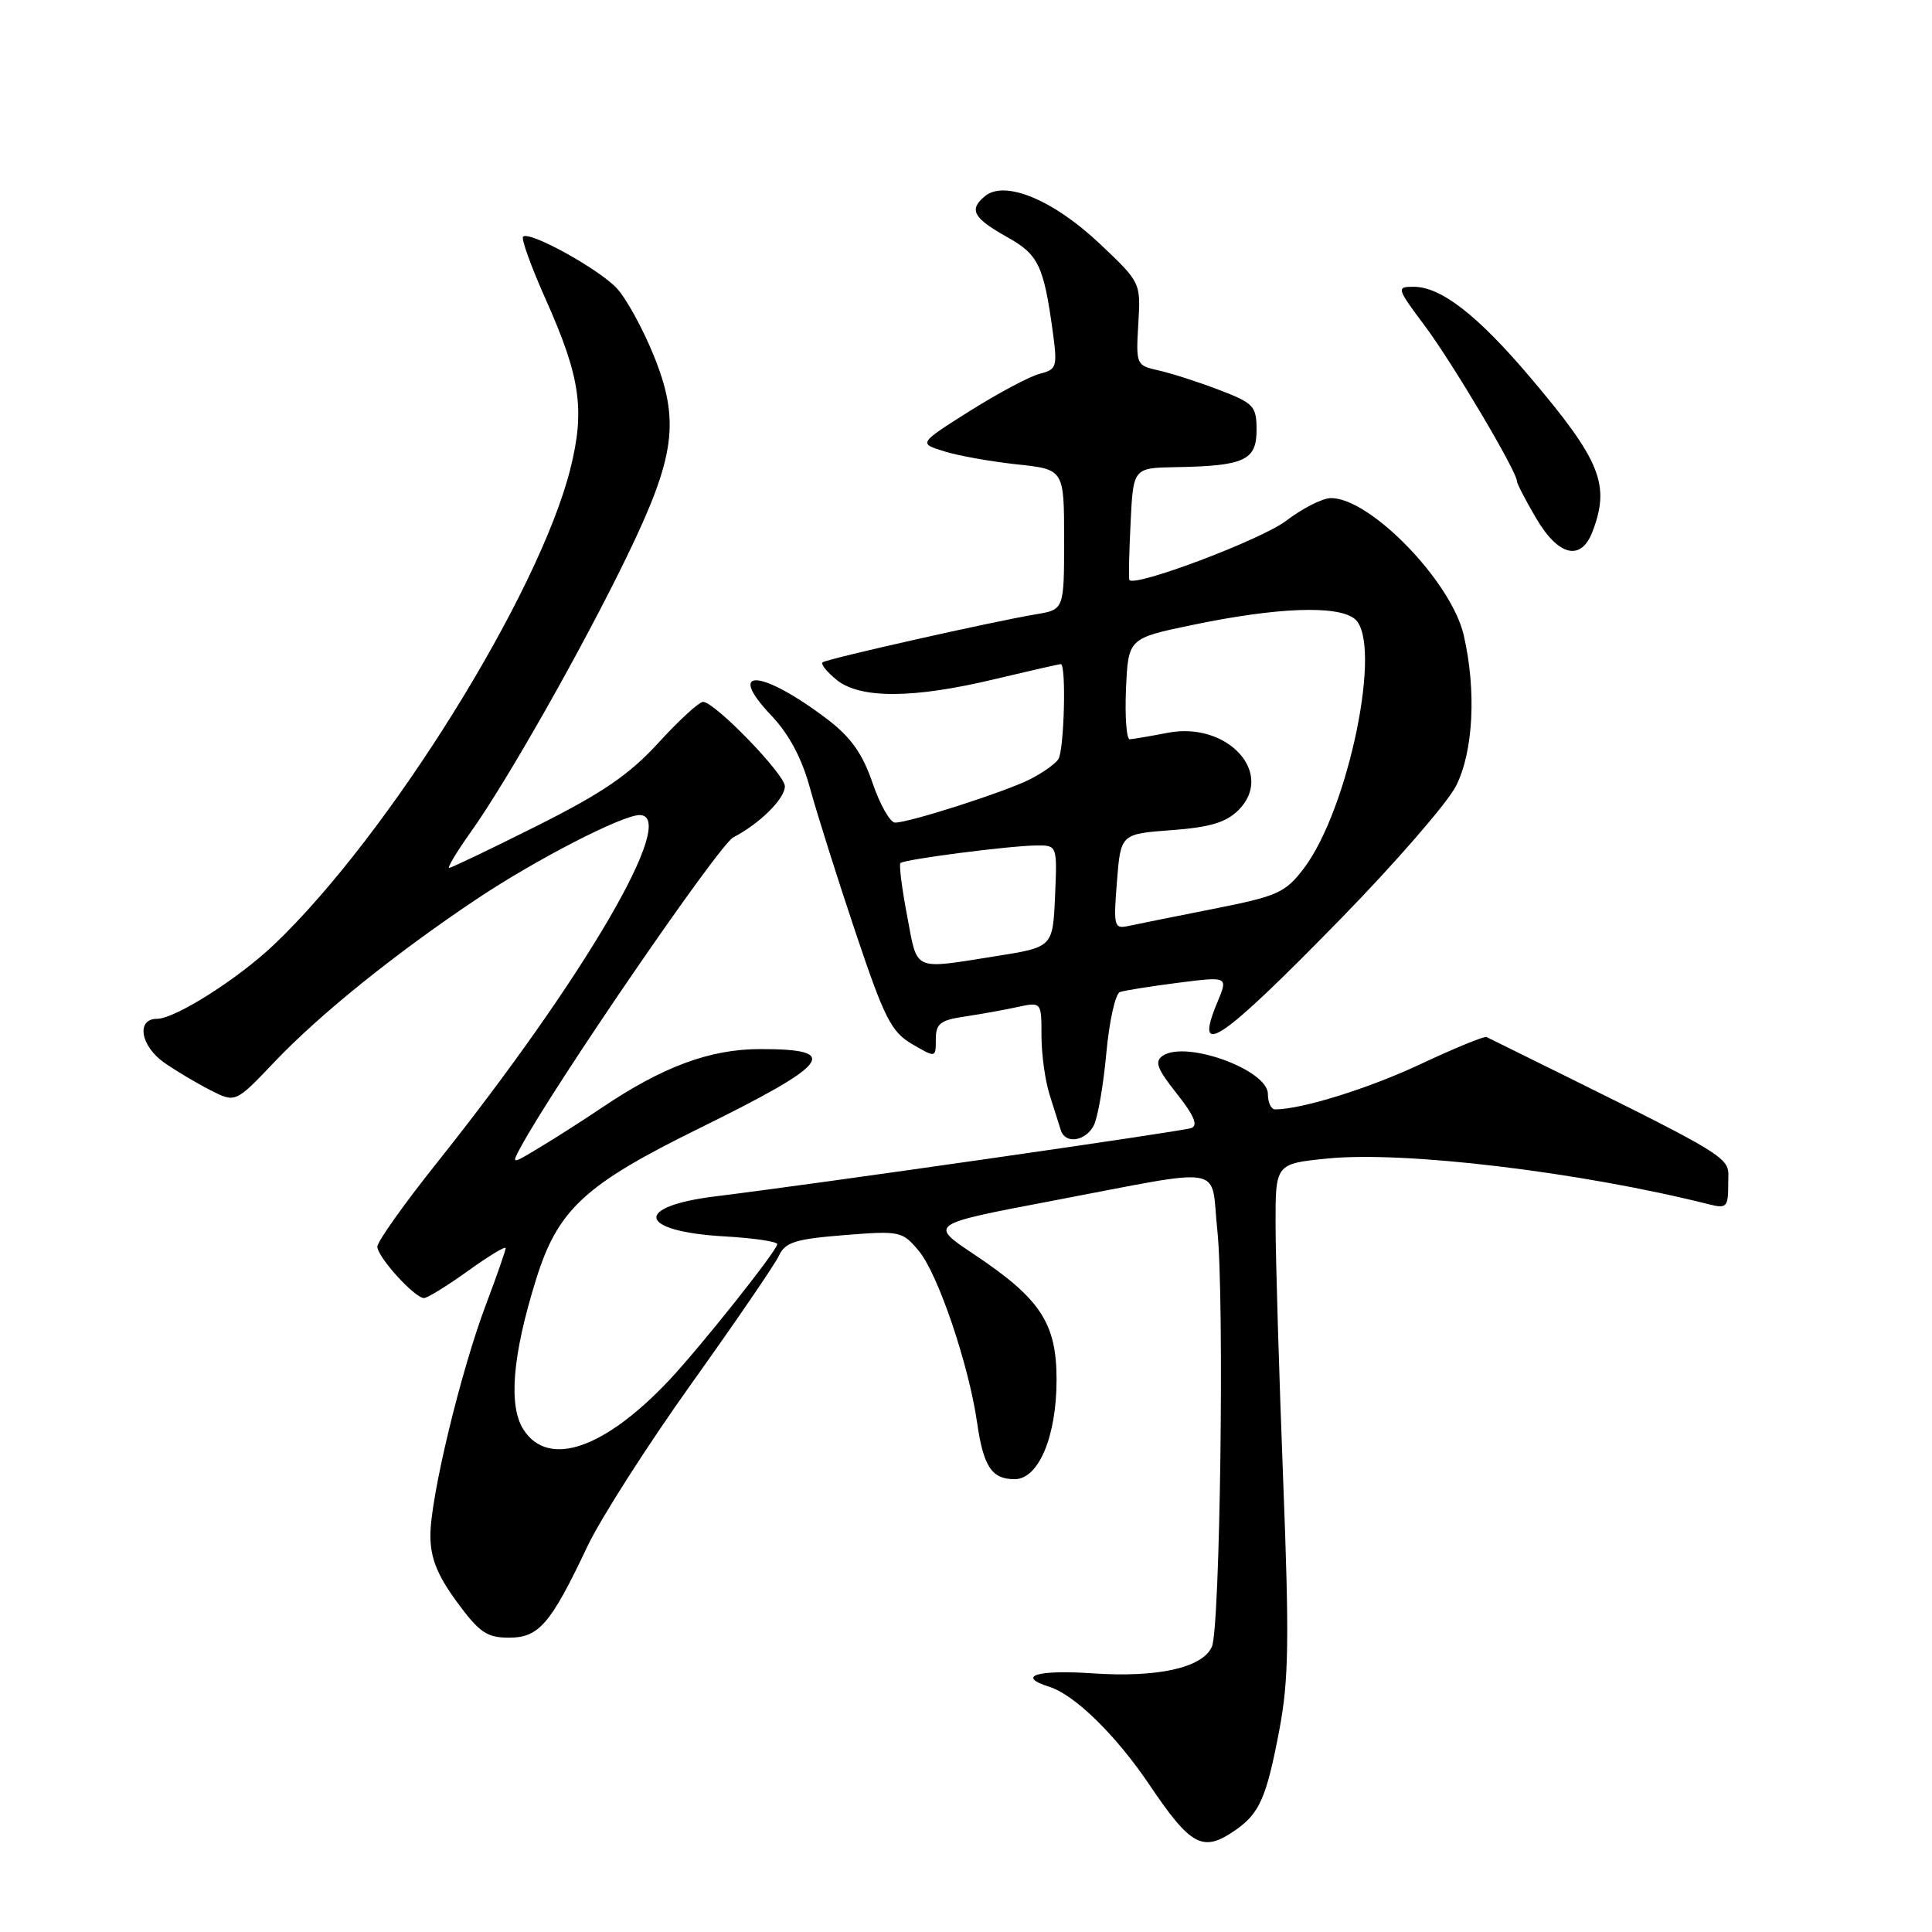 <?xml version="1.0" encoding="UTF-8" standalone="no"?>
<!DOCTYPE svg PUBLIC "-//W3C//DTD SVG 1.1//EN" "http://www.w3.org/Graphics/SVG/1.1/DTD/svg11.dtd" >
<svg xmlns="http://www.w3.org/2000/svg" xmlns:xlink="http://www.w3.org/1999/xlink" version="1.1" viewBox="0 0 256 256">
 <g >
 <path fill="currentColor"
d=" M 163.77 242.45 C 166.91 240.25 167.83 238.14 169.52 229.22 C 170.77 222.62 170.85 217.30 170.02 195.93 C 169.48 181.94 169.03 166.83 169.02 162.35 C 169.00 154.20 169.00 154.20 175.90 153.51 C 186.05 152.49 209.35 155.28 226.42 159.57 C 228.82 160.17 229.00 159.98 229.00 156.75 C 229.00 153.01 231.07 154.26 196.97 137.41 C 196.68 137.27 192.78 138.87 188.30 140.97 C 181.40 144.22 172.47 147.00 168.95 147.00 C 168.43 147.00 168.00 146.08 168.00 144.95 C 168.00 141.77 157.19 137.83 154.09 139.88 C 152.95 140.64 153.29 141.58 155.93 144.91 C 158.25 147.85 158.79 149.14 157.83 149.48 C 156.59 149.93 107.45 156.98 94.90 158.51 C 83.82 159.86 84.51 163.18 96.02 163.83 C 99.86 164.05 103.00 164.51 102.99 164.86 C 102.99 165.68 92.81 178.48 88.68 182.87 C 80.09 191.99 72.69 194.52 69.39 189.47 C 67.33 186.33 67.89 179.60 71.04 169.50 C 73.92 160.27 77.47 156.98 92.57 149.55 C 110.12 140.91 111.60 138.99 100.69 139.01 C 94.06 139.02 87.81 141.34 79.74 146.78 C 77.41 148.35 73.76 150.69 71.63 151.97 C 67.76 154.31 67.76 154.31 68.95 152.09 C 73.31 143.95 95.27 111.93 97.17 110.95 C 100.65 109.15 104.00 105.84 104.00 104.19 C 104.00 102.60 94.70 93.00 93.16 93.00 C 92.63 93.00 89.97 95.44 87.25 98.42 C 83.39 102.64 79.86 105.06 71.17 109.42 C 65.04 112.49 59.80 115.00 59.52 115.00 C 59.24 115.00 60.52 112.86 62.38 110.25 C 67.18 103.51 77.14 85.94 83.02 73.83 C 89.50 60.49 90.14 55.76 86.60 47.05 C 85.16 43.51 82.97 39.53 81.74 38.21 C 79.33 35.62 70.12 30.55 69.31 31.36 C 69.04 31.63 70.39 35.37 72.31 39.67 C 76.91 49.97 77.54 54.32 75.56 62.18 C 71.38 78.76 51.48 110.72 36.33 125.15 C 31.56 129.70 23.20 135.00 20.80 135.00 C 18.02 135.00 18.61 138.59 21.75 140.80 C 23.26 141.86 26.01 143.50 27.85 144.44 C 31.20 146.15 31.20 146.15 36.35 140.73 C 42.38 134.39 52.39 126.33 63.21 119.10 C 70.98 113.91 82.45 108.00 84.75 108.00 C 90.02 108.00 77.53 129.43 57.90 154.07 C 53.55 159.52 50.00 164.52 50.00 165.19 C 50.00 166.55 54.95 172.00 56.18 172.00 C 56.63 172.00 59.25 170.38 62.00 168.41 C 64.75 166.43 67.00 165.07 67.00 165.38 C 67.00 165.70 65.85 169.00 64.44 172.73 C 61.04 181.70 57.00 198.50 57.03 203.50 C 57.04 206.47 57.95 208.72 60.53 212.25 C 63.51 216.31 64.51 217.00 67.44 217.00 C 71.42 217.00 72.97 215.19 77.85 204.87 C 79.58 201.23 85.76 191.55 91.60 183.37 C 97.44 175.19 102.67 167.55 103.21 166.39 C 104.05 164.60 105.37 164.18 111.85 163.66 C 119.29 163.07 119.56 163.13 121.77 165.78 C 124.29 168.81 128.37 180.84 129.47 188.50 C 130.31 194.33 131.41 196.00 134.44 196.00 C 137.62 196.00 140.00 190.35 140.00 182.81 C 140.00 175.32 137.87 172.08 129.07 166.21 C 123.09 162.22 123.09 162.22 139.30 159.14 C 162.99 154.65 160.36 154.19 161.30 163.00 C 162.25 171.87 161.68 215.74 160.58 218.20 C 159.34 220.99 153.42 222.31 144.84 221.73 C 137.40 221.22 134.57 222.10 139.07 223.52 C 142.42 224.59 147.87 229.92 152.26 236.43 C 157.84 244.71 159.39 245.52 163.77 242.45 Z  M 144.91 149.17 C 145.45 148.17 146.20 143.85 146.59 139.59 C 146.98 135.32 147.79 131.66 148.40 131.45 C 149.00 131.24 152.48 130.69 156.12 130.22 C 162.74 129.38 162.74 129.38 161.31 132.80 C 158.08 140.54 161.68 138.10 177.68 121.72 C 184.91 114.31 191.77 106.41 192.92 104.16 C 195.23 99.63 195.65 91.52 193.95 84.16 C 192.32 77.08 181.60 66.00 176.37 66.00 C 175.26 66.00 172.59 67.35 170.43 69.00 C 167.13 71.52 150.25 77.88 149.64 76.84 C 149.54 76.65 149.61 73.24 149.81 69.25 C 150.16 62.00 150.16 62.00 155.83 61.90 C 164.88 61.74 166.50 61.00 166.50 56.99 C 166.50 53.80 166.15 53.43 161.50 51.65 C 158.75 50.60 155.15 49.44 153.50 49.08 C 150.56 48.43 150.51 48.31 150.83 42.93 C 151.16 37.44 151.16 37.44 145.73 32.30 C 139.56 26.47 133.13 23.81 130.50 26.00 C 128.34 27.79 128.95 28.89 133.48 31.43 C 137.59 33.73 138.29 35.18 139.49 43.90 C 140.13 48.62 140.03 48.95 137.79 49.52 C 136.48 49.85 132.32 52.06 128.55 54.43 C 121.70 58.75 121.70 58.75 125.10 59.80 C 126.97 60.39 131.31 61.16 134.75 61.53 C 141.00 62.20 141.00 62.20 141.00 71.49 C 141.00 80.78 141.00 80.78 137.25 81.40 C 131.56 82.35 109.57 87.30 109.00 87.76 C 108.72 87.99 109.56 89.03 110.86 90.09 C 113.98 92.61 121.02 92.58 131.81 89.99 C 136.39 88.90 140.32 88.00 140.56 88.00 C 141.31 88.00 141.01 99.44 140.23 100.61 C 139.83 101.22 138.15 102.41 136.50 103.25 C 133.23 104.91 120.52 109.00 118.60 109.00 C 117.95 109.00 116.61 106.64 115.62 103.75 C 114.29 99.86 112.74 97.68 109.66 95.33 C 100.93 88.70 96.06 88.33 102.17 94.77 C 104.56 97.29 106.24 100.44 107.35 104.50 C 108.25 107.80 110.95 116.35 113.35 123.50 C 117.19 134.94 118.09 136.72 120.85 138.34 C 124.00 140.18 124.00 140.18 124.00 137.72 C 124.00 135.65 124.58 135.18 127.75 134.71 C 129.81 134.40 132.96 133.84 134.75 133.45 C 138.00 132.75 138.00 132.75 138.00 137.23 C 138.00 139.69 138.49 143.23 139.09 145.10 C 139.69 146.97 140.35 149.06 140.56 149.75 C 141.12 151.61 143.79 151.26 144.91 149.17 Z  M 211.02 70.43 C 213.39 64.22 212.09 61.02 202.78 50.02 C 195.79 41.77 190.94 38.00 187.32 38.00 C 185.00 38.00 185.04 38.15 188.85 43.25 C 192.51 48.16 201.00 62.48 201.00 63.75 C 201.00 64.07 202.14 66.28 203.54 68.66 C 206.50 73.71 209.51 74.42 211.02 70.43 Z  M 120.20 121.36 C 119.50 117.71 119.11 114.56 119.31 114.36 C 119.80 113.87 133.70 112.07 137.30 112.03 C 140.09 112.00 140.09 112.00 139.80 118.75 C 139.50 125.50 139.50 125.50 132.00 126.69 C 120.82 128.46 121.61 128.82 120.20 121.36 Z  M 148.00 116.82 C 148.50 110.50 148.50 110.50 155.22 110.00 C 160.34 109.62 162.46 108.98 164.11 107.34 C 168.97 102.47 162.64 95.56 154.72 97.10 C 152.40 97.55 150.14 97.93 149.70 97.96 C 149.27 97.98 149.04 94.98 149.20 91.29 C 149.50 84.58 149.50 84.58 158.00 82.81 C 169.26 80.46 177.29 80.17 179.52 82.02 C 183.25 85.12 178.71 107.27 172.74 115.10 C 170.29 118.30 169.28 118.75 160.78 120.43 C 155.68 121.44 150.60 122.46 149.50 122.70 C 147.62 123.11 147.53 122.74 148.00 116.82 Z "/>
</g>
</svg>